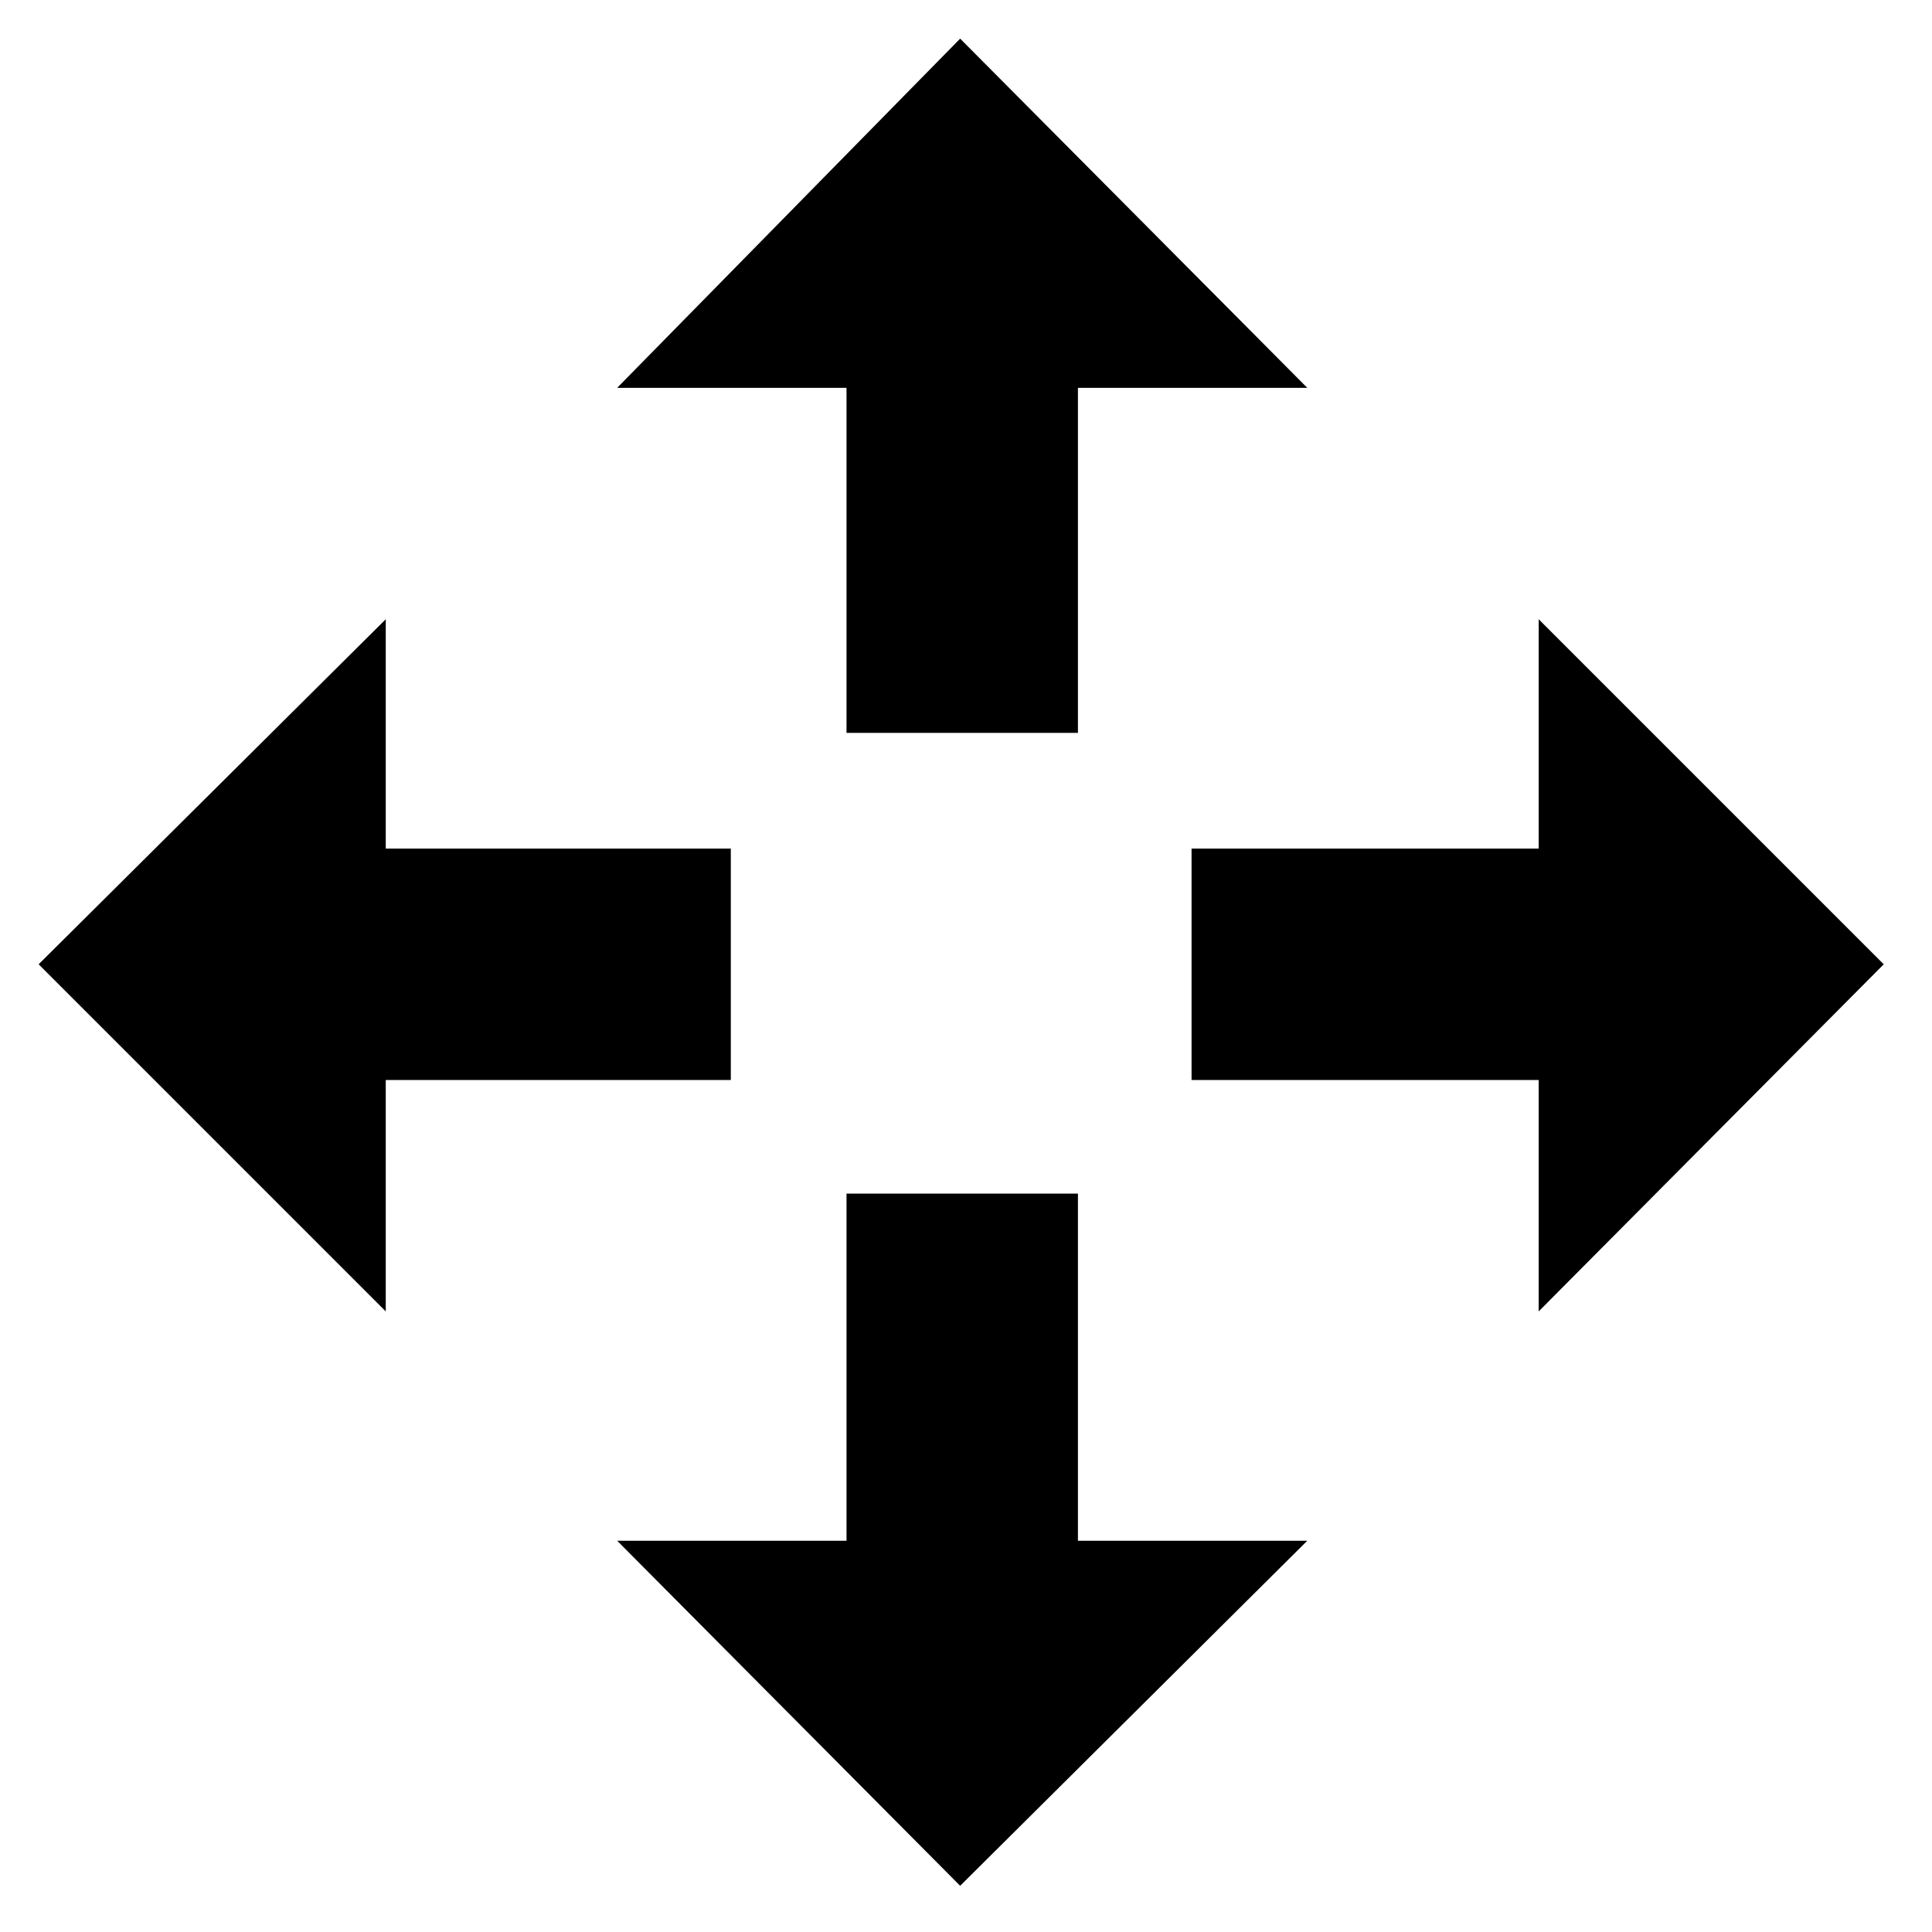 <?xml version="1.0" encoding="utf-8"?>
<!-- Generator: Adobe Illustrator 16.0.0, SVG Export Plug-In . SVG Version: 6.00 Build 0)  -->
<!DOCTYPE svg PUBLIC "-//W3C//DTD SVG 1.1//EN" "http://www.w3.org/Graphics/SVG/1.1/DTD/svg11.dtd">
<svg version="1.1" id="Capa_1" xmlns="http://www.w3.org/2000/svg" xmlns:xlink="http://www.w3.org/1999/xlink" x="0px" y="0px"
	 width="500px" height="500px" viewBox="0 0 500 500" enable-background="new 0 0 500 500" xml:space="preserve">
<path d="M278.967,189.667v-89.299h59.354L248.487,10l-88.764,90.368h59.354v89.299H278.967z M219.077,308.911v89.833h-59.354
	l88.764,89.3l89.834-89.3h-59.354v-89.833H219.077z M189.133,219.612H99.833v-59.354L10,249.557l89.833,89.833v-59.888h89.299
	V219.612z M308.376,279.502h89.834v59.888l89.299-89.833l-89.299-89.299v59.354h-89.834V279.502z"/>
</svg>
